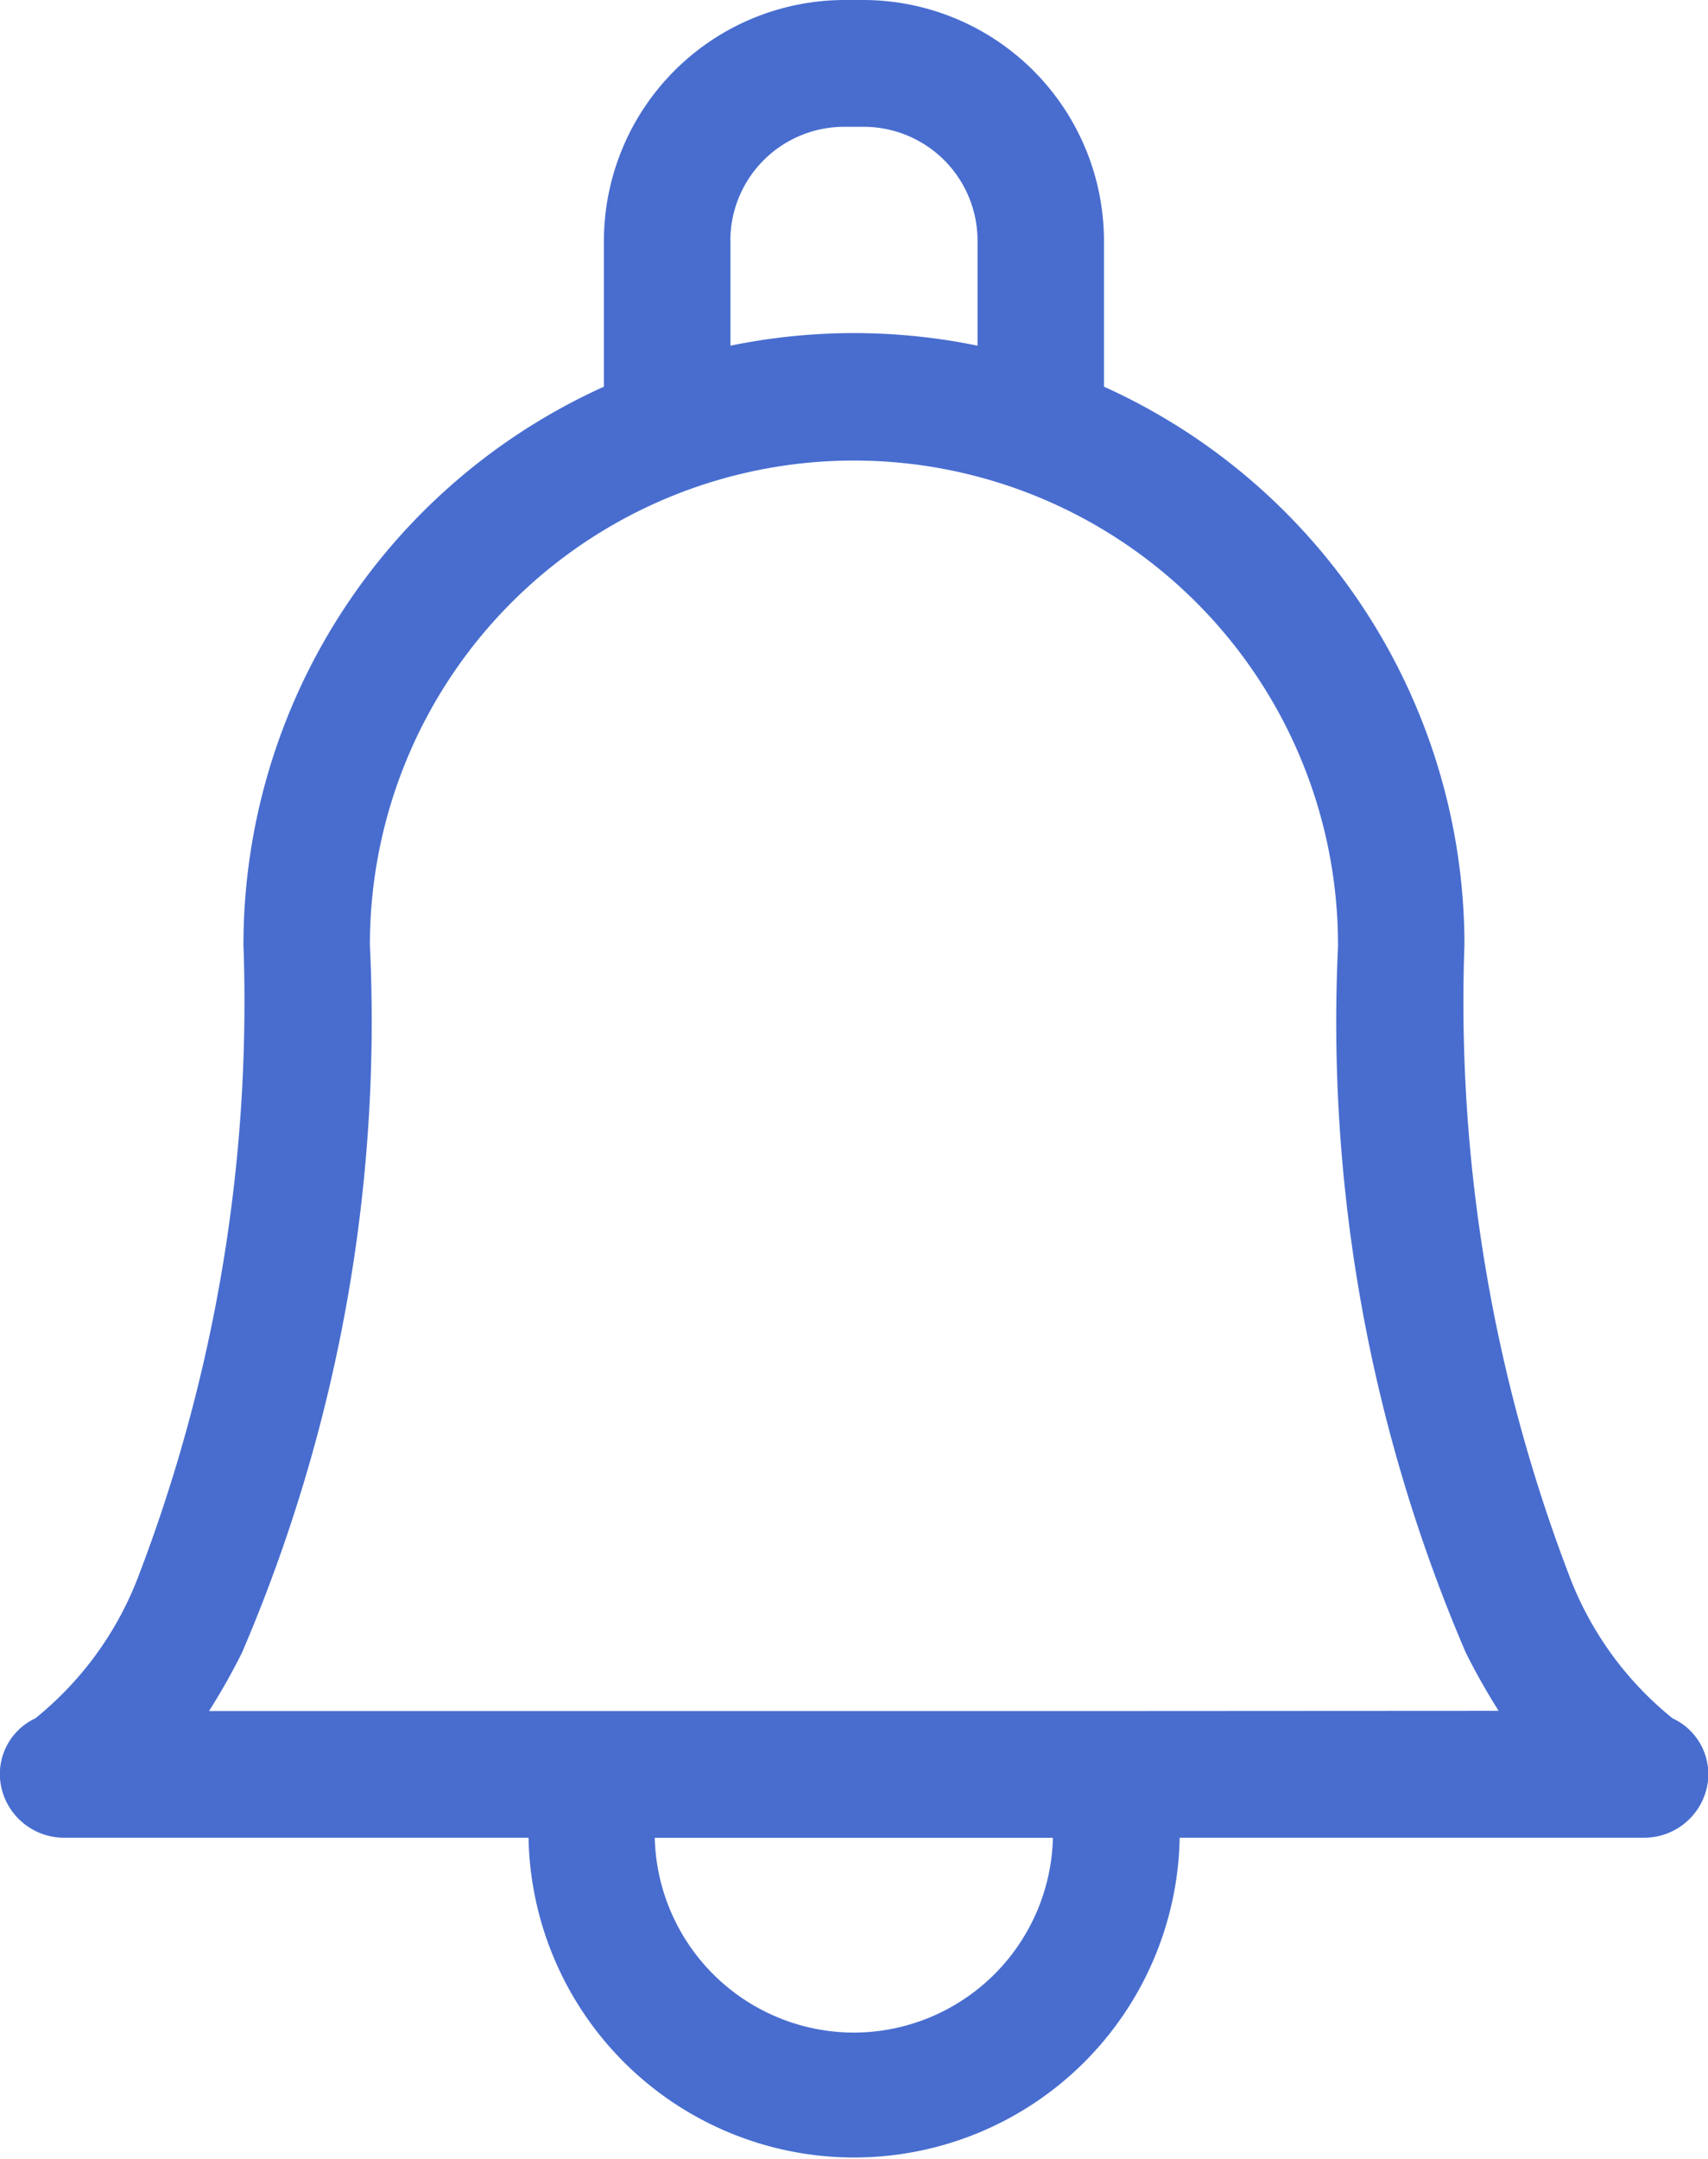<svg xmlns="http://www.w3.org/2000/svg" width="15.589" height="19.701" viewBox="0 0 15.589 19.701">
  <path id="notification" d="M68.7,15.678a3.061,3.061,0,0,1-.93-1.267A14.656,14.656,0,0,1,66.8,8.62c0-.007,0-.015,0-.022a5.59,5.59,0,0,0-3.29-5.07V2.195A2.2,2.2,0,0,0,61.319,0h-.182a2.2,2.2,0,0,0-2.191,2.195V3.528A5.59,5.59,0,0,0,55.656,8.62a14.656,14.656,0,0,1-.97,5.791,3.061,3.061,0,0,1-.93,1.267.561.561,0,0,0-.308.638.587.587,0,0,0,.579.451h4.231a2.972,2.972,0,0,0,5.943,0h4.231a.587.587,0,0,0,.579-.451A.561.561,0,0,0,68.7,15.678ZM60.1,2.195a1.039,1.039,0,0,1,1.037-1.038h.182a1.039,1.039,0,0,1,1.037,1.038v.959a5.59,5.59,0,0,0-2.255,0V2.195Zm1.127,16.35a1.821,1.821,0,0,1-1.817-1.777h3.634A1.821,1.821,0,0,1,61.229,18.545Zm2.324-2.934H55.342a6.049,6.049,0,0,0,.3-.531A14.613,14.613,0,0,0,56.81,8.62a4.418,4.418,0,1,1,8.836,0c0,.007,0,.014,0,.021a14.583,14.583,0,0,0,1.166,6.437,6.055,6.055,0,0,0,.3.531Z" transform="translate(-53.434 0)" fill="#486dcf"/>
</svg>